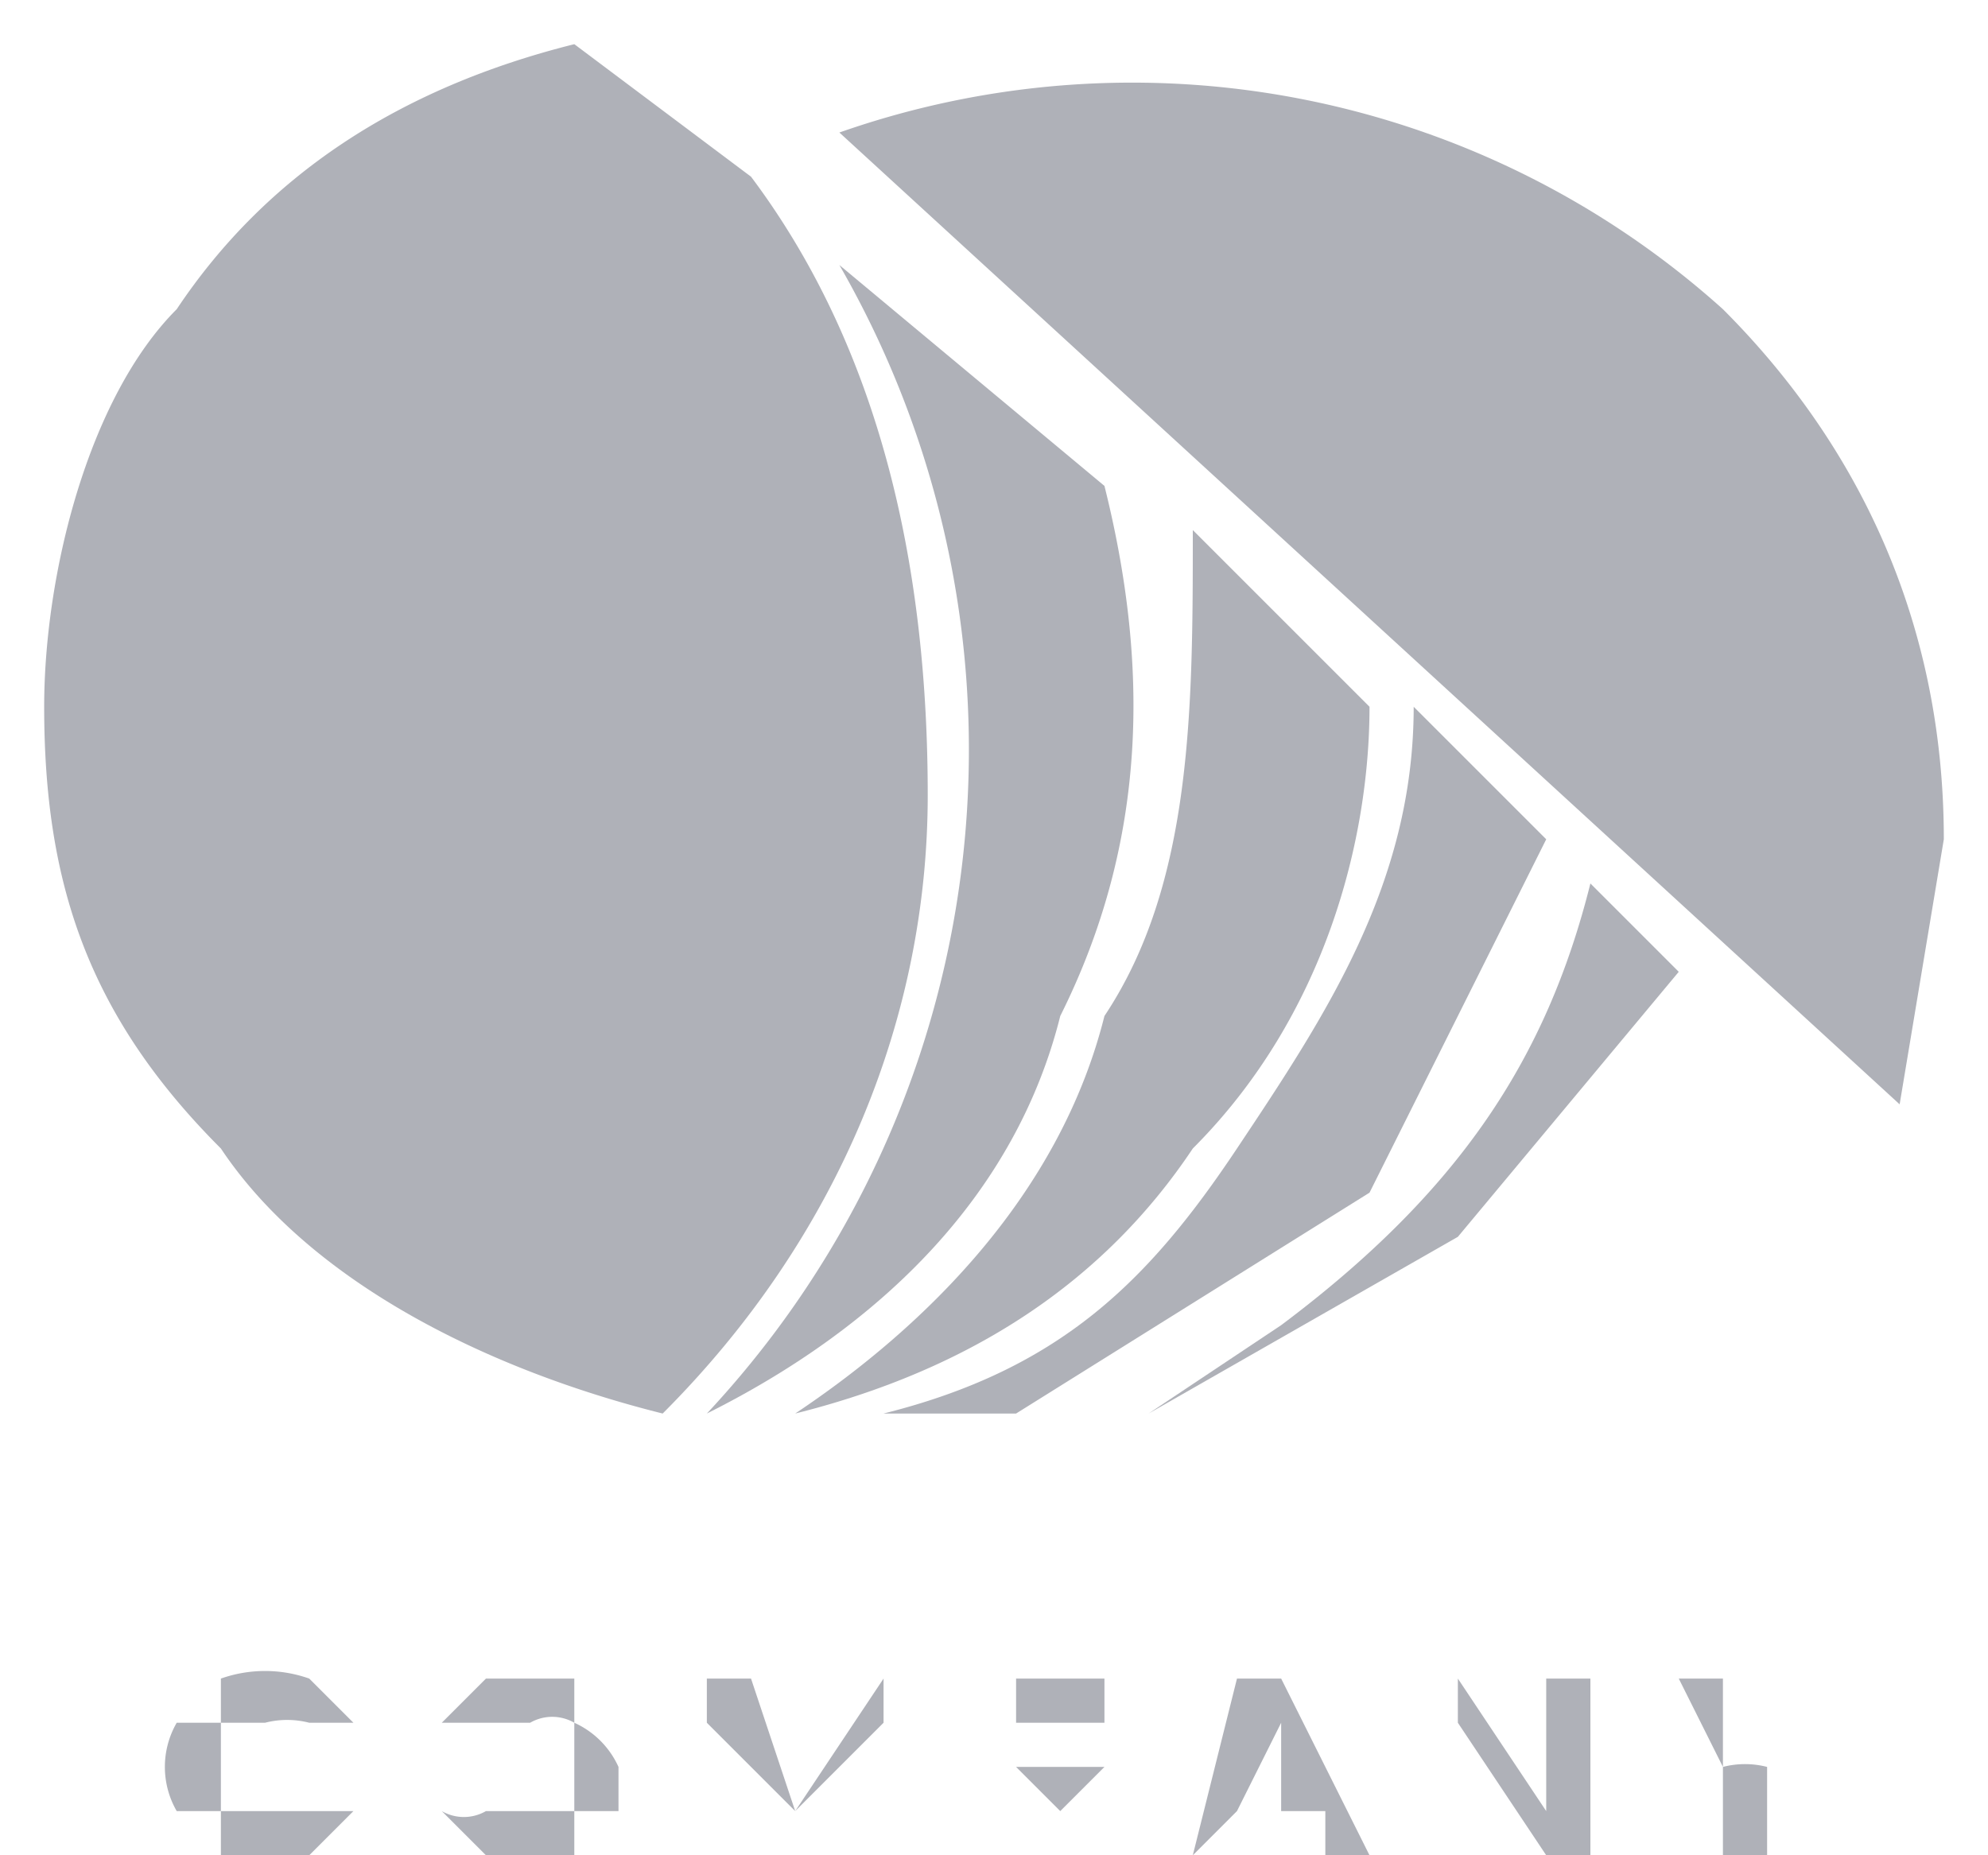 <svg width="45" height="42" fill="none" xmlns="http://www.w3.org/2000/svg"><path d="M7 41h1l-1 1H5v-1H4a2 2 0 0 1 0-2h1v-1a3 3 0 0 1 2 0l1 1H7a2 2 0 0 0-1 0H5v2h2ZM14 40v1h-1v1h-2l-1-1v-2l1-1h2v1a2 2 0 0 1 1 1Zm-1 0v-1a1 1 0 0 0-1 0h-2v2a1 1 0 0 0 1 0h2v-1ZM18 41l2-3v4-3l-2 2-2-2v3-4h1l1 3ZM23 40v2-4h2v2l-1 1-1-1Zm0 0h2v-1h-2v1ZM31 42h-1v-1h-2l-1 1 1-4h1l2 4Zm-3-1h1v-2l-1 2ZM33 38l2 3v-3h1v4h-1l-2-3v3-4ZM40 40v2h-1v-2l-1-2h1v2a2 2 0 0 1 1 0l1-2-1 2ZM18 32c4-1 7-3 9-6 3-3 4-7 4-10l-4-4c0 4 0 8-2 11-1 4-4 7-7 9Z" fill="#AFB1B8"/><path d="M16 32c4-2 7-5 8-9 2-4 2-8 1-12l-6-5a22 22 0 0 1-3 26ZM36 20c-1 4-3 7-7 10l-3 2 7-4 5-6-2-2Z" fill="#AFB1B8"/><path d="m35 19-3-3c0 4-2 7-4 10s-4 5-8 6h3l8-5 4-8ZM17 4l-4-3C9 2 6 4 4 7c-2 2-3 6-3 9 0 4 1 7 4 10 2 3 6 5 10 6 4-4 6-9 6-14S20 8 17 4ZM44 19c0-5-2-9-5-12a20 20 0 0 0-20-4l24 22 1-6Z" fill="#AFB1B8"/></svg>